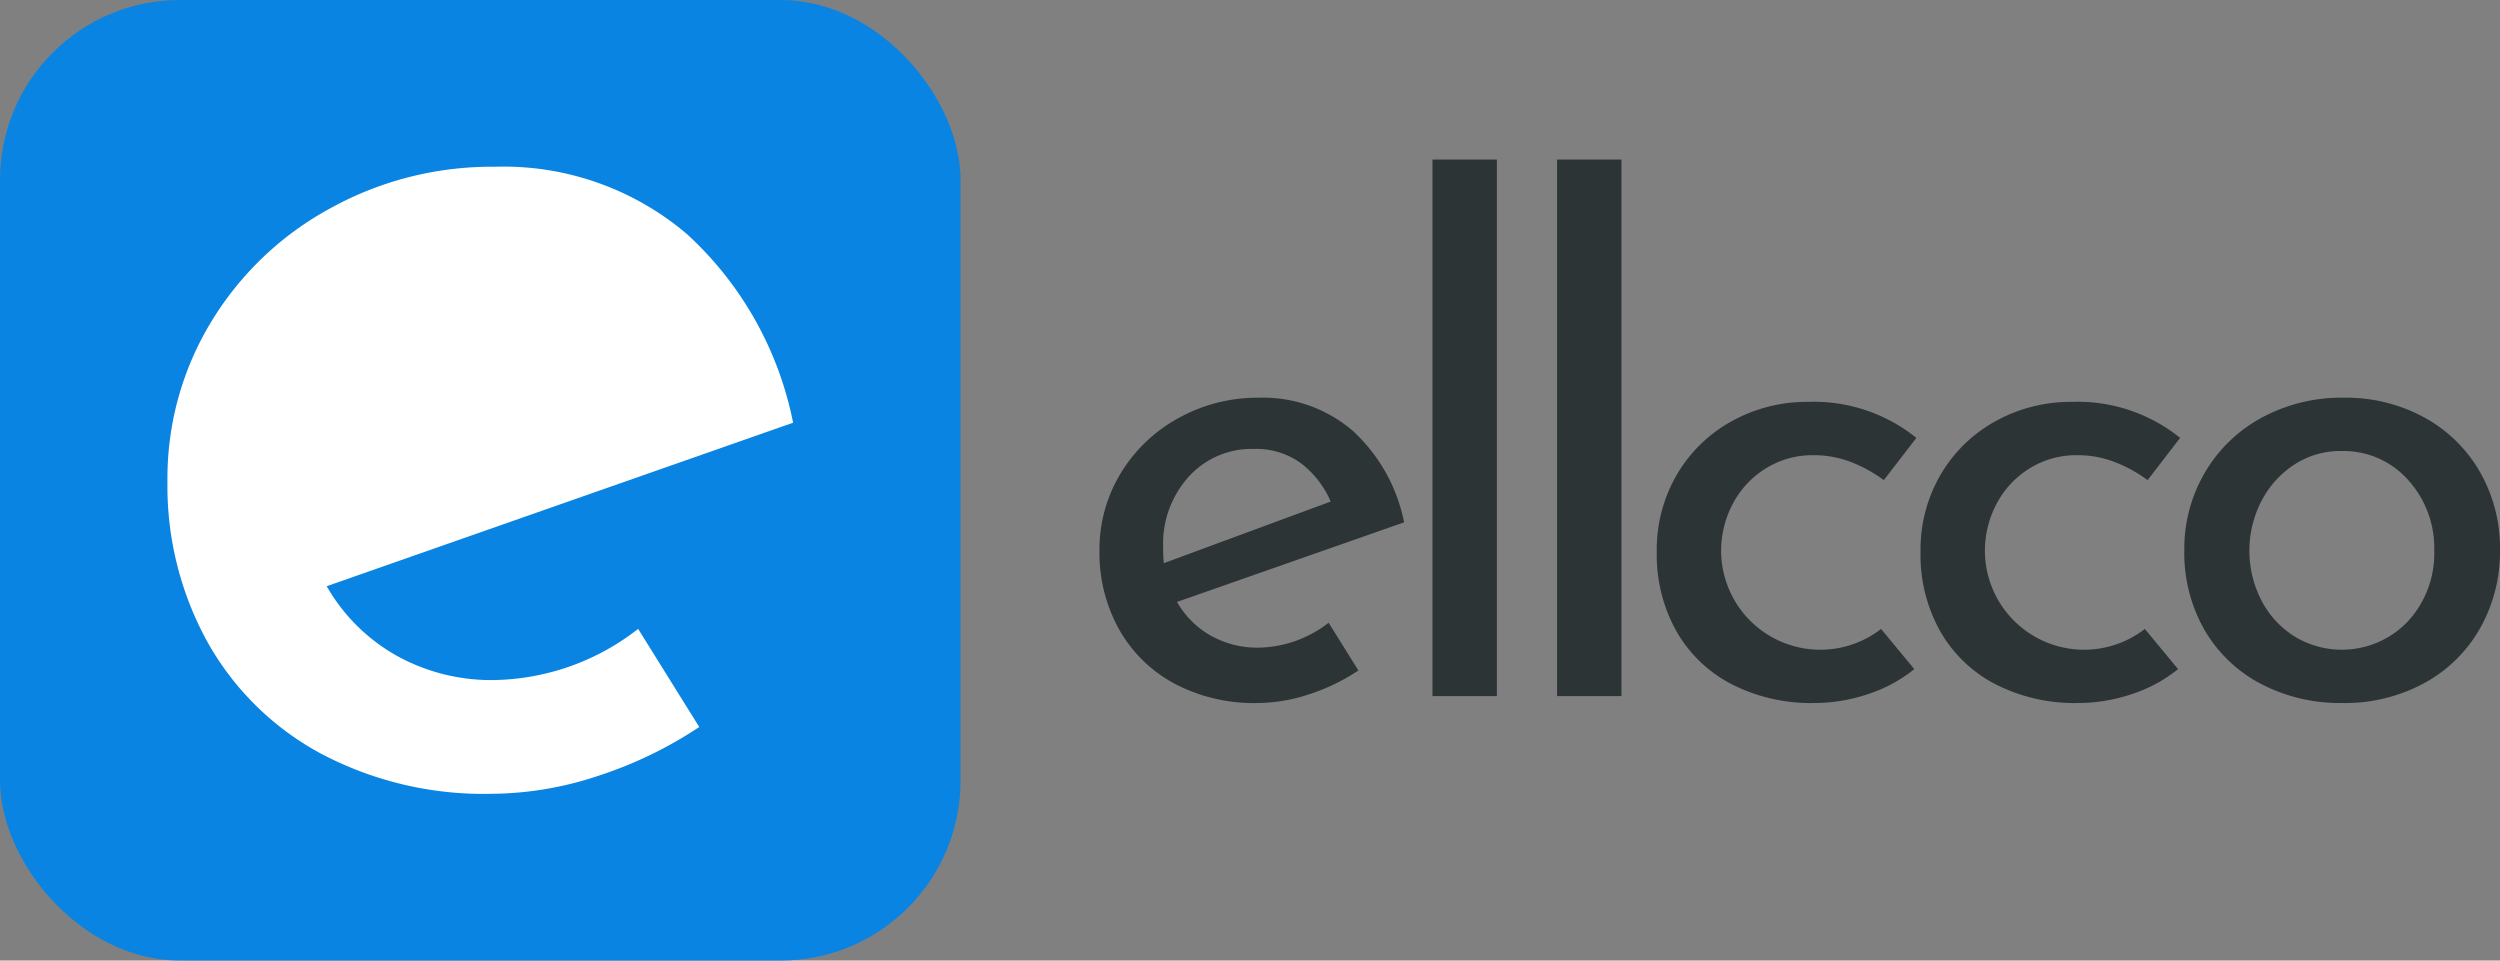 <svg id="Layer_1" data-name="Layer 1" xmlns="http://www.w3.org/2000/svg" viewBox="0 0 156.162 60"><rect x="0" y="0" width="156.162" height="60" fill="#808080" stroke="none"/><title>logo</title><rect width="60" height="60" rx="11.236" ry="11.236" fill="#0984e3"/><path d="M34.594,43.309a12.169,12.169,0,0,1-6.173-1.555,11.547,11.547,0,0,1-4.308-4.307L53.246,27.234A21.67,21.67,0,0,0,46.63,15.465a17.669,17.669,0,0,0-12.035-4.219,20.84,20.84,0,0,0-10.303,2.62,19.668,19.668,0,0,0-7.417,7.105,18.79,18.79,0,0,0-2.709,9.904A20.179,20.179,0,0,0,16.653,40.911a17.765,17.765,0,0,0,7.062,6.973,21.749,21.749,0,0,0,10.702,2.531,21.441,21.441,0,0,0,6.617-1.109,25.717,25.717,0,0,0,6.351-3.064l-3.819-6.129A14.993,14.993,0,0,1,34.594,43.309Z" transform="translate(-3.706 -0.83)" fill="#fff"/><path d="M86.698,39.728l1.859,2.983a12.499,12.499,0,0,1-3.092,1.492,10.412,10.412,0,0,1-3.222.541,10.594,10.594,0,0,1-5.211-1.232,8.653,8.653,0,0,1-3.438-3.396,9.826,9.826,0,0,1-1.21-4.887,9.146,9.146,0,0,1,1.319-4.821,9.576,9.576,0,0,1,3.611-3.459,10.146,10.146,0,0,1,5.017-1.276,8.602,8.602,0,0,1,5.86,2.054,10.551,10.551,0,0,1,3.222,5.73L77.227,38.43a5.62,5.62,0,0,0,2.098,2.098,5.924,5.924,0,0,0,3.005.757A7.296,7.296,0,0,0,86.698,39.728ZM77.962,30.603a6.24,6.24,0,0,0-1.6,4.411,8.593,8.593,0,0,0,.043.994l10.422-3.849a5.957,5.957,0,0,0-1.838-2.378,4.74,4.74,0,0,0-2.962-.908A5.297,5.297,0,0,0,77.962,30.603Z" transform="translate(-3.706 -0.83)" fill="#2d3436"/><path d="M97.207,10.796V44.312h-4.022V10.796Z" transform="translate(-3.706 -0.83)" fill="#2d3436"/><path d="M104.99,10.796V44.312h-4.022V10.796Z" transform="translate(-3.706 -0.83)" fill="#2d3436"/><path d="M120.407,44.182a10.571,10.571,0,0,1-3.395.562,10.877,10.877,0,0,1-5.125-1.168,8.405,8.405,0,0,1-3.459-3.309,9.742,9.742,0,0,1-1.232-4.951,9.279,9.279,0,0,1,1.297-4.908,8.966,8.966,0,0,1,3.459-3.308,9.676,9.676,0,0,1,4.67-1.167,10.21,10.21,0,0,1,6.79,2.249l-2.033,2.638a8.787,8.787,0,0,0-1.989-1.103,6.408,6.408,0,0,0-2.422-.454,5.52,5.52,0,0,0-2.919.8,5.709,5.709,0,0,0-2.076,2.184,6.296,6.296,0,0,0-.757,3.07,6.196,6.196,0,0,0,9.99,4.8l2.076,2.509A9.027,9.027,0,0,1,120.407,44.182Z" transform="translate(-3.706 -0.83)" fill="#2d3436"/><path d="M136.884,44.182a10.572,10.572,0,0,1-3.396.562,10.877,10.877,0,0,1-5.125-1.168,8.405,8.405,0,0,1-3.459-3.309,9.742,9.742,0,0,1-1.232-4.951,9.279,9.279,0,0,1,1.297-4.908,8.966,8.966,0,0,1,3.459-3.308,9.677,9.677,0,0,1,4.671-1.167,10.209,10.209,0,0,1,6.789,2.249l-2.032,2.638a8.787,8.787,0,0,0-1.989-1.103,6.407,6.407,0,0,0-2.422-.454,5.519,5.519,0,0,0-2.919.8,5.709,5.709,0,0,0-2.076,2.184,6.296,6.296,0,0,0-.757,3.07,6.196,6.196,0,0,0,9.99,4.8l2.075,2.509A9.011,9.011,0,0,1,136.884,44.182Z" transform="translate(-3.706 -0.83)" fill="#2d3436"/><path d="M141.424,30.365a9.143,9.143,0,0,1,3.546-3.438,10.424,10.424,0,0,1,5.125-1.254,10.174,10.174,0,0,1,5.081,1.254,8.953,8.953,0,0,1,3.46,3.417,9.599,9.599,0,0,1,1.232,4.843,9.716,9.716,0,0,1-1.232,4.865,8.871,8.871,0,0,1-3.481,3.438,10.387,10.387,0,0,1-5.146,1.254,10.653,10.653,0,0,1-5.061-1.189,8.766,8.766,0,0,1-3.524-3.352,9.684,9.684,0,0,1-1.275-5.017A9.385,9.385,0,0,1,141.424,30.365Zm3.546,7.979a5.789,5.789,0,0,0,2.076,2.249,5.687,5.687,0,0,0,7.07-.952,6.241,6.241,0,0,0,1.644-4.411,6.317,6.317,0,0,0-1.644-4.432,5.388,5.388,0,0,0-4.151-1.795,5.278,5.278,0,0,0-2.94.843,6.011,6.011,0,0,0-2.055,2.271,6.783,6.783,0,0,0,0,6.227Z" transform="translate(-3.706 -0.83)" fill="#2d3436"/></svg>
